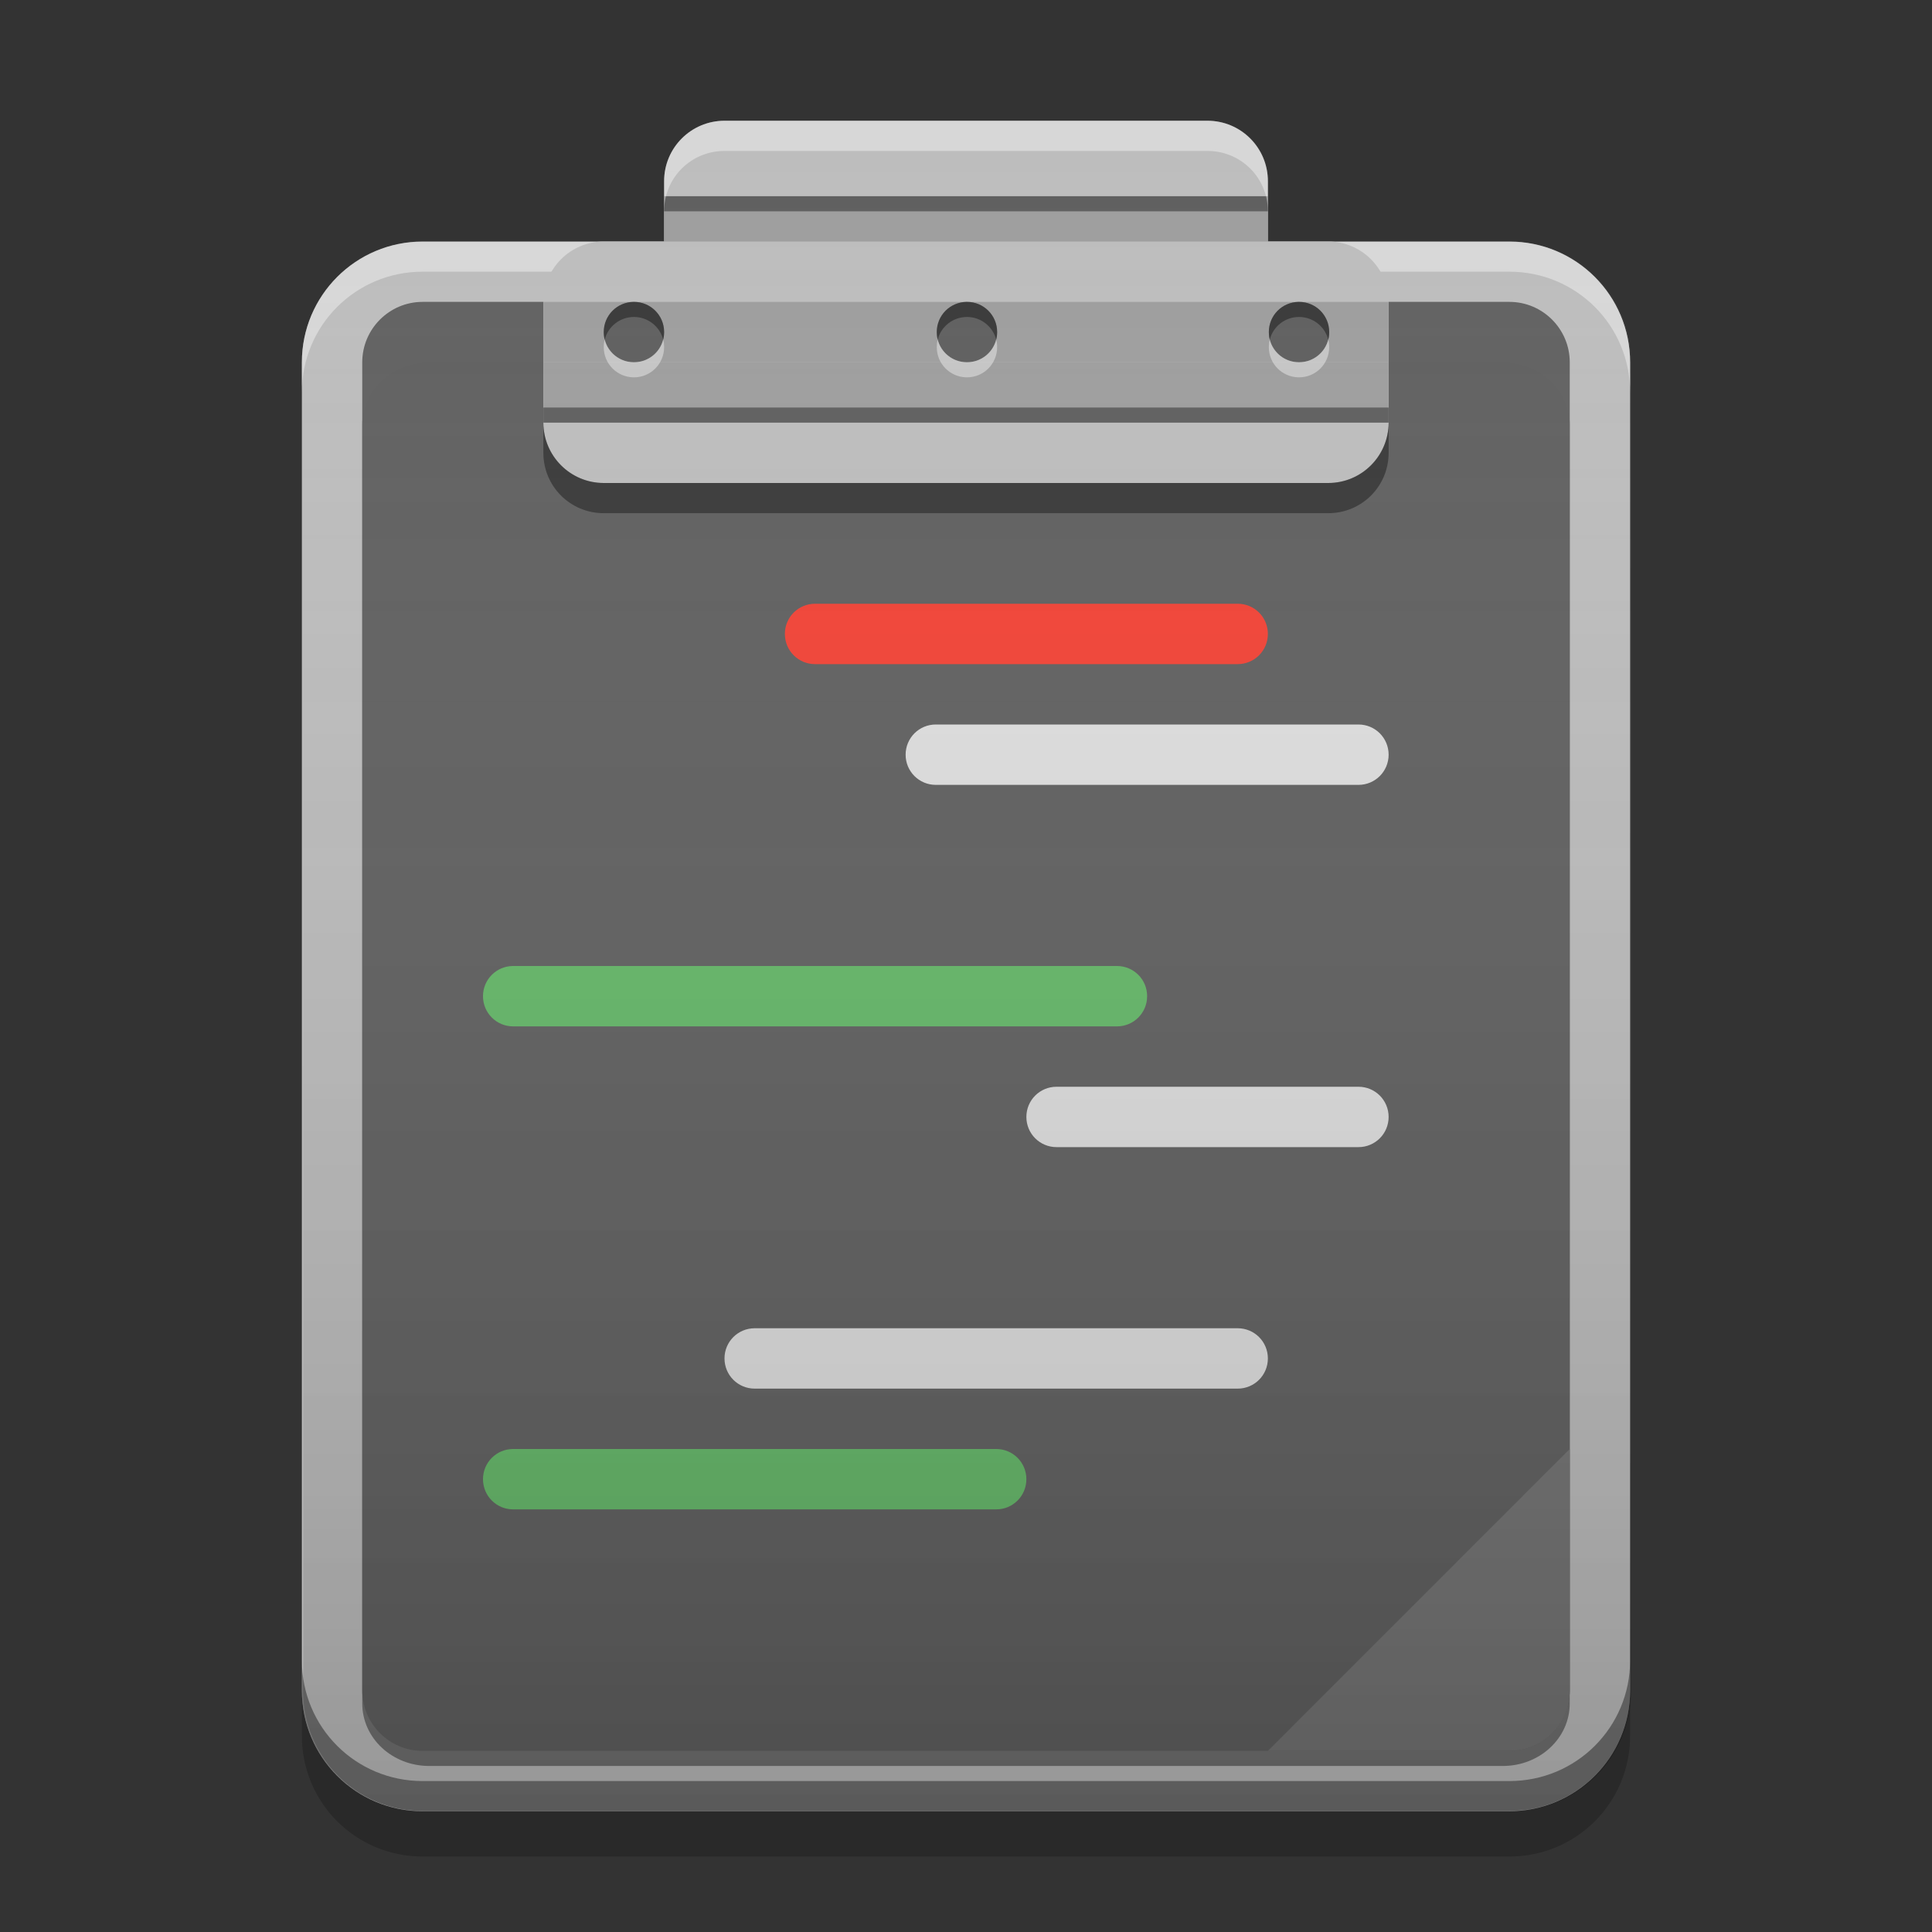 
<svg xmlns="http://www.w3.org/2000/svg" xmlns:xlink="http://www.w3.org/1999/xlink" width="32" height="32" viewBox="0 0 32 32" version="1.1">
<rect x="0" y="0" width="32" height="32" fill="#333333" stroke="none"/>
<defs>
<linearGradient id="linear0" gradientUnits="userSpaceOnUse" x1="32" y1="60" x2="32" y2="4" gradientTransform="matrix(0.5,0,0,0.5,0.019,0)">
<stop offset="0" style="stop-color:rgb(0%,0%,0%);stop-opacity:0.2;"/>
<stop offset="1" style="stop-color:rgb(100%,100%,100%);stop-opacity:0;"/>
</linearGradient>
</defs>
<g id="surface1">
<path style=" stroke:none;fill-rule:nonzero;fill:rgb(74.118%,74.118%,74.118%);fill-opacity:1;" d="M 7 4 L 25 4 C 26.105 4 27 4.895 27 6 L 27 28 C 27 29.105 26.105 30 25 30 L 7 30 C 5.895 30 5 29.105 5 28 L 5 6 C 5 4.895 5.895 4 7 4 Z M 7 4 "/>
<path style=" stroke:none;fill-rule:nonzero;fill:rgb(0%,0%,0%);fill-opacity:0.4;" d="M 7.109 6 L 24.891 6 C 25.504 6 26 6.461 26 7.035 L 26 28.215 C 26 28.789 25.504 29.25 24.891 29.25 L 7.109 29.25 C 6.496 29.25 6 28.789 6 28.215 L 6 7.035 C 6 6.461 6.496 6 7.109 6 Z M 7.109 6 "/>
<path style=" stroke:none;fill-rule:nonzero;fill:rgb(38.039%,38.039%,38.039%);fill-opacity:0.996;" d="M 7 5 L 25 5 C 25.551 5 26 5.449 26 6 L 26 28 C 26 28.551 25.551 29 25 29 L 7 29 C 6.449 29 6 28.551 6 28 L 6 6 C 6 5.449 6.449 5 7 5 Z M 7 5 "/>
<path style=" stroke:none;fill-rule:nonzero;fill:rgb(100%,100%,100%);fill-opacity:0.4;" d="M 7 4.004 C 5.891 4.004 5 4.898 5 6.004 L 5 6.5 C 5 5.391 5.891 4.5 7 4.5 L 25 4.5 C 26.109 4.5 27 5.391 27 6.5 L 27 6.004 C 27 4.898 26.109 4.004 25 4.004 Z M 7 4.004 "/>
<path style=" stroke:none;fill-rule:nonzero;fill:rgb(74.118%,74.118%,74.118%);fill-opacity:1;" d="M 12 2 L 20 2 C 20.551 2 21 2.449 21 3 L 21 5 C 21 5.551 20.551 6 20 6 L 12 6 C 11.449 6 11 5.551 11 5 L 11 3 C 11 2.449 11.449 2 12 2 Z M 12 2 "/>
<path style=" stroke:none;fill-rule:nonzero;fill:rgb(0.784%,0.784%,0.784%);fill-opacity:0.4;" d="M 7 29.996 C 5.891 29.996 5 29.102 5 27.996 L 5 27.5 C 5 28.609 5.891 29.5 7 29.5 L 25 29.5 C 26.109 29.5 27 28.609 27 27.5 L 27 27.996 C 27 29.102 26.109 29.996 25 29.996 Z M 7 29.996 "/>
<path style=" stroke:none;fill-rule:nonzero;fill:rgb(45.882%,45.882%,45.882%);fill-opacity:0.996;" d="M 26 24 L 21 29 L 25 29 C 25.555 29 26 28.555 26 28 Z M 26 24 "/>
<path style=" stroke:none;fill-rule:nonzero;fill:rgb(87.843%,87.843%,87.843%);fill-opacity:0.996;" d="M 15.5 12 L 22.5 12 C 22.777 12 23 12.223 23 12.5 C 23 12.777 22.777 13 22.5 13 L 15.5 13 C 15.223 13 15 12.777 15 12.5 C 15 12.223 15.223 12 15.5 12 Z M 15.5 12 "/>
<path style=" stroke:none;fill-rule:nonzero;fill:rgb(40%,73.333%,41.569%);fill-opacity:0.996;" d="M 8.5 16 L 18.5 16 C 18.777 16 19 16.223 19 16.5 C 19 16.777 18.777 17 18.5 17 L 8.5 17 C 8.223 17 8 16.777 8 16.5 C 8 16.223 8.223 16 8.5 16 Z M 8.5 16 "/>
<path style=" stroke:none;fill-rule:nonzero;fill:rgb(87.843%,87.843%,87.843%);fill-opacity:0.996;" d="M 12.5 22 L 20.5 22 C 20.777 22 21 22.223 21 22.5 C 21 22.777 20.777 23 20.5 23 L 12.5 23 C 12.223 23 12 22.777 12 22.5 C 12 22.223 12.223 22 12.5 22 Z M 12.5 22 "/>
<path style=" stroke:none;fill-rule:nonzero;fill:rgb(87.843%,87.843%,87.843%);fill-opacity:0.996;" d="M 17.5 18 L 22.5 18 C 22.777 18 23 18.223 23 18.5 C 23 18.777 22.777 19 22.5 19 L 17.5 19 C 17.223 19 17 18.777 17 18.5 C 17 18.223 17.223 18 17.5 18 Z M 17.5 18 "/>
<path style=" stroke:none;fill-rule:nonzero;fill:rgb(0%,0%,0%);fill-opacity:0.2;" d="M 5 28 L 5 28.75 C 5 29.859 5.891 30.75 7 30.75 L 25 30.75 C 26.109 30.75 27 29.859 27 28.75 L 27 28 C 27 29.109 26.109 30 25 30 L 7 30 C 5.891 30 5 29.109 5 28 Z M 5 28 "/>
<path style=" stroke:none;fill-rule:nonzero;fill:rgb(74.118%,74.118%,74.118%);fill-opacity:1;" d="M 10 4 L 22 4 C 22.551 4 23 4.449 23 5 L 23 7 C 23 7.551 22.551 8 22 8 L 10 8 C 9.449 8 9 7.551 9 7 L 9 5 C 9 4.449 9.449 4 10 4 Z M 10 4 "/>
<path style=" stroke:none;fill-rule:nonzero;fill:rgb(61.961%,61.961%,61.961%);fill-opacity:1;" d="M 11 3.25 L 21 3.25 L 21 4 L 11 4 Z M 11 3.25 "/>
<path style=" stroke:none;fill-rule:nonzero;fill:rgb(61.961%,61.961%,61.961%);fill-opacity:1;" d="M 9 5 L 23 5 L 23 6 L 9 6 Z M 9 5 "/>
<path style=" stroke:none;fill-rule:nonzero;fill:rgb(61.961%,61.961%,61.961%);fill-opacity:1;" d="M 9 6 L 23 6 L 23 7 L 9 7 Z M 9 6 "/>
<path style=" stroke:none;fill-rule:nonzero;fill:rgb(0%,0%,0%);fill-opacity:0.4;" d="M 9 6.75 L 23 6.75 L 23 7 L 9 7 Z M 9 6.75 "/>
<path style=" stroke:none;fill-rule:nonzero;fill:rgb(0%,0%,0%);fill-opacity:0.4;" d="M 11 3.25 L 21 3.25 L 21 3.5 L 11 3.5 Z M 11 3.25 "/>
<path style=" stroke:none;fill-rule:nonzero;fill:rgb(0%,0%,0%);fill-opacity:0.4;" d="M 9 7 L 9 7.5 C 9 8.055 9.445 8.5 10 8.5 L 22 8.5 C 22.555 8.5 23 8.055 23 7.5 L 23 7 C 23 7.555 22.555 8 22 8 L 10 8 C 9.445 8 9 7.555 9 7 Z M 9 7 "/>
<path style=" stroke:none;fill-rule:nonzero;fill:rgb(100%,100%,100%);fill-opacity:0.4;" d="M 12 2 C 11.445 2 11 2.445 11 3 L 11 3.5 C 11 2.945 11.445 2.5 12 2.5 L 20 2.5 C 20.555 2.5 21 2.945 21 3.5 L 21 3 C 21 2.445 20.555 2 20 2 Z M 12 2 "/>
<path style=" stroke:none;fill-rule:nonzero;fill:rgb(0.784%,0.784%,0.784%);fill-opacity:0.4;" d="M 10.5 5 C 10.777 5 11 5.223 11 5.5 C 11 5.777 10.777 6 10.5 6 C 10.223 6 10 5.777 10 5.5 C 10 5.223 10.223 5 10.5 5 Z M 10.5 5 "/>
<path style=" stroke:none;fill-rule:nonzero;fill:rgb(0%,0%,0%);fill-opacity:0.4;" d="M 10.488 5 C 10.215 5.008 10 5.227 10 5.5 C 10 5.543 10.004 5.586 10.016 5.625 C 10.07 5.41 10.266 5.25 10.5 5.25 C 10.734 5.25 10.93 5.41 10.984 5.625 C 10.996 5.586 11 5.543 11 5.5 C 11 5.223 10.777 5 10.5 5 C 10.496 5 10.492 5 10.488 5 Z M 10.488 5 "/>
<path style=" stroke:none;fill-rule:nonzero;fill:rgb(100%,100%,100%);fill-opacity:0.4;" d="M 10.488 6.25 C 10.215 6.242 10 6.023 10 5.75 C 10 5.707 10.004 5.664 10.016 5.625 C 10.07 5.84 10.266 6 10.5 6 C 10.734 6 10.93 5.84 10.984 5.625 C 10.996 5.664 11 5.707 11 5.75 C 11 6.027 10.777 6.25 10.5 6.25 C 10.496 6.25 10.492 6.25 10.488 6.25 Z M 10.488 6.25 "/>
<path style=" stroke:none;fill-rule:nonzero;fill:rgb(0.784%,0.784%,0.784%);fill-opacity:0.4;" d="M 16.016 5 C 16.293 5 16.516 5.223 16.516 5.5 C 16.516 5.777 16.293 6 16.016 6 C 15.738 6 15.516 5.777 15.516 5.5 C 15.516 5.223 15.738 5 16.016 5 Z M 16.016 5 "/>
<path style=" stroke:none;fill-rule:nonzero;fill:rgb(0%,0%,0%);fill-opacity:0.4;" d="M 16.004 5 C 15.73 5.008 15.516 5.227 15.516 5.5 C 15.516 5.543 15.52 5.586 15.531 5.625 C 15.586 5.41 15.781 5.25 16.016 5.25 C 16.25 5.25 16.445 5.41 16.5 5.625 C 16.512 5.586 16.516 5.543 16.516 5.5 C 16.516 5.223 16.293 5 16.016 5 C 16.012 5 16.008 5 16.004 5 Z M 16.004 5 "/>
<path style=" stroke:none;fill-rule:nonzero;fill:rgb(100%,100%,100%);fill-opacity:0.4;" d="M 16.004 6.25 C 15.73 6.242 15.516 6.023 15.516 5.75 C 15.516 5.707 15.52 5.664 15.531 5.625 C 15.586 5.84 15.781 6 16.016 6 C 16.25 6 16.445 5.84 16.5 5.625 C 16.512 5.664 16.516 5.707 16.516 5.75 C 16.516 6.027 16.293 6.25 16.016 6.25 C 16.012 6.25 16.008 6.25 16.004 6.25 Z M 16.004 6.25 "/>
<path style=" stroke:none;fill-rule:nonzero;fill:rgb(0.784%,0.784%,0.784%);fill-opacity:0.4;" d="M 21.516 5 C 21.793 5 22.016 5.223 22.016 5.5 C 22.016 5.777 21.793 6 21.516 6 C 21.238 6 21.016 5.777 21.016 5.5 C 21.016 5.223 21.238 5 21.516 5 Z M 21.516 5 "/>
<path style=" stroke:none;fill-rule:nonzero;fill:rgb(0%,0%,0%);fill-opacity:0.4;" d="M 21.504 5 C 21.23 5.008 21.016 5.227 21.016 5.5 C 21.016 5.543 21.02 5.586 21.031 5.625 C 21.086 5.41 21.281 5.25 21.516 5.25 C 21.75 5.25 21.945 5.41 22 5.625 C 22.012 5.586 22.016 5.543 22.016 5.5 C 22.016 5.223 21.793 5 21.516 5 C 21.512 5 21.508 5 21.504 5 Z M 21.504 5 "/>
<path style=" stroke:none;fill-rule:nonzero;fill:rgb(100%,100%,100%);fill-opacity:0.4;" d="M 21.504 6.25 C 21.23 6.242 21.016 6.023 21.016 5.75 C 21.016 5.707 21.02 5.664 21.031 5.625 C 21.086 5.84 21.281 6 21.516 6 C 21.75 6 21.945 5.84 22 5.625 C 22.012 5.664 22.016 5.707 22.016 5.75 C 22.016 6.027 21.793 6.25 21.516 6.25 C 21.512 6.25 21.508 6.25 21.504 6.25 Z M 21.504 6.25 "/>
<path style=" stroke:none;fill-rule:nonzero;fill:rgb(95.686%,26.275%,21.176%);fill-opacity:0.996;" d="M 13.5 10 L 20.5 10 C 20.777 10 21 10.223 21 10.5 C 21 10.777 20.777 11 20.5 11 L 13.5 11 C 13.223 11 13 10.777 13 10.5 C 13 10.223 13.223 10 13.5 10 Z M 13.5 10 "/>
<path style=" stroke:none;fill-rule:nonzero;fill:rgb(40%,73.333%,41.569%);fill-opacity:0.996;" d="M 8.5 24 L 16.5 24 C 16.777 24 17 24.223 17 24.5 C 17 24.777 16.777 25 16.5 25 L 8.5 25 C 8.223 25 8 24.777 8 24.5 C 8 24.223 8.223 24 8.5 24 Z M 8.5 24 "/>
<path style=" stroke:none;fill-rule:nonzero;fill:url(#linear0);" d="M 12.02 2 C 11.465 2 11.02 2.445 11.02 3 L 11.02 4 L 7.02 4 C 5.91 4 5.02 4.891 5.02 6 L 5.02 28 C 5.02 29.109 5.91 30 7.02 30 L 25.02 30 C 26.129 30 27.02 29.109 27.02 28 L 27.02 6 C 27.02 4.891 26.129 4 25.02 4 L 21.02 4 L 21.02 3 C 21.02 2.445 20.574 2 20.02 2 Z M 12.02 2 "/>
</g>
</svg>
